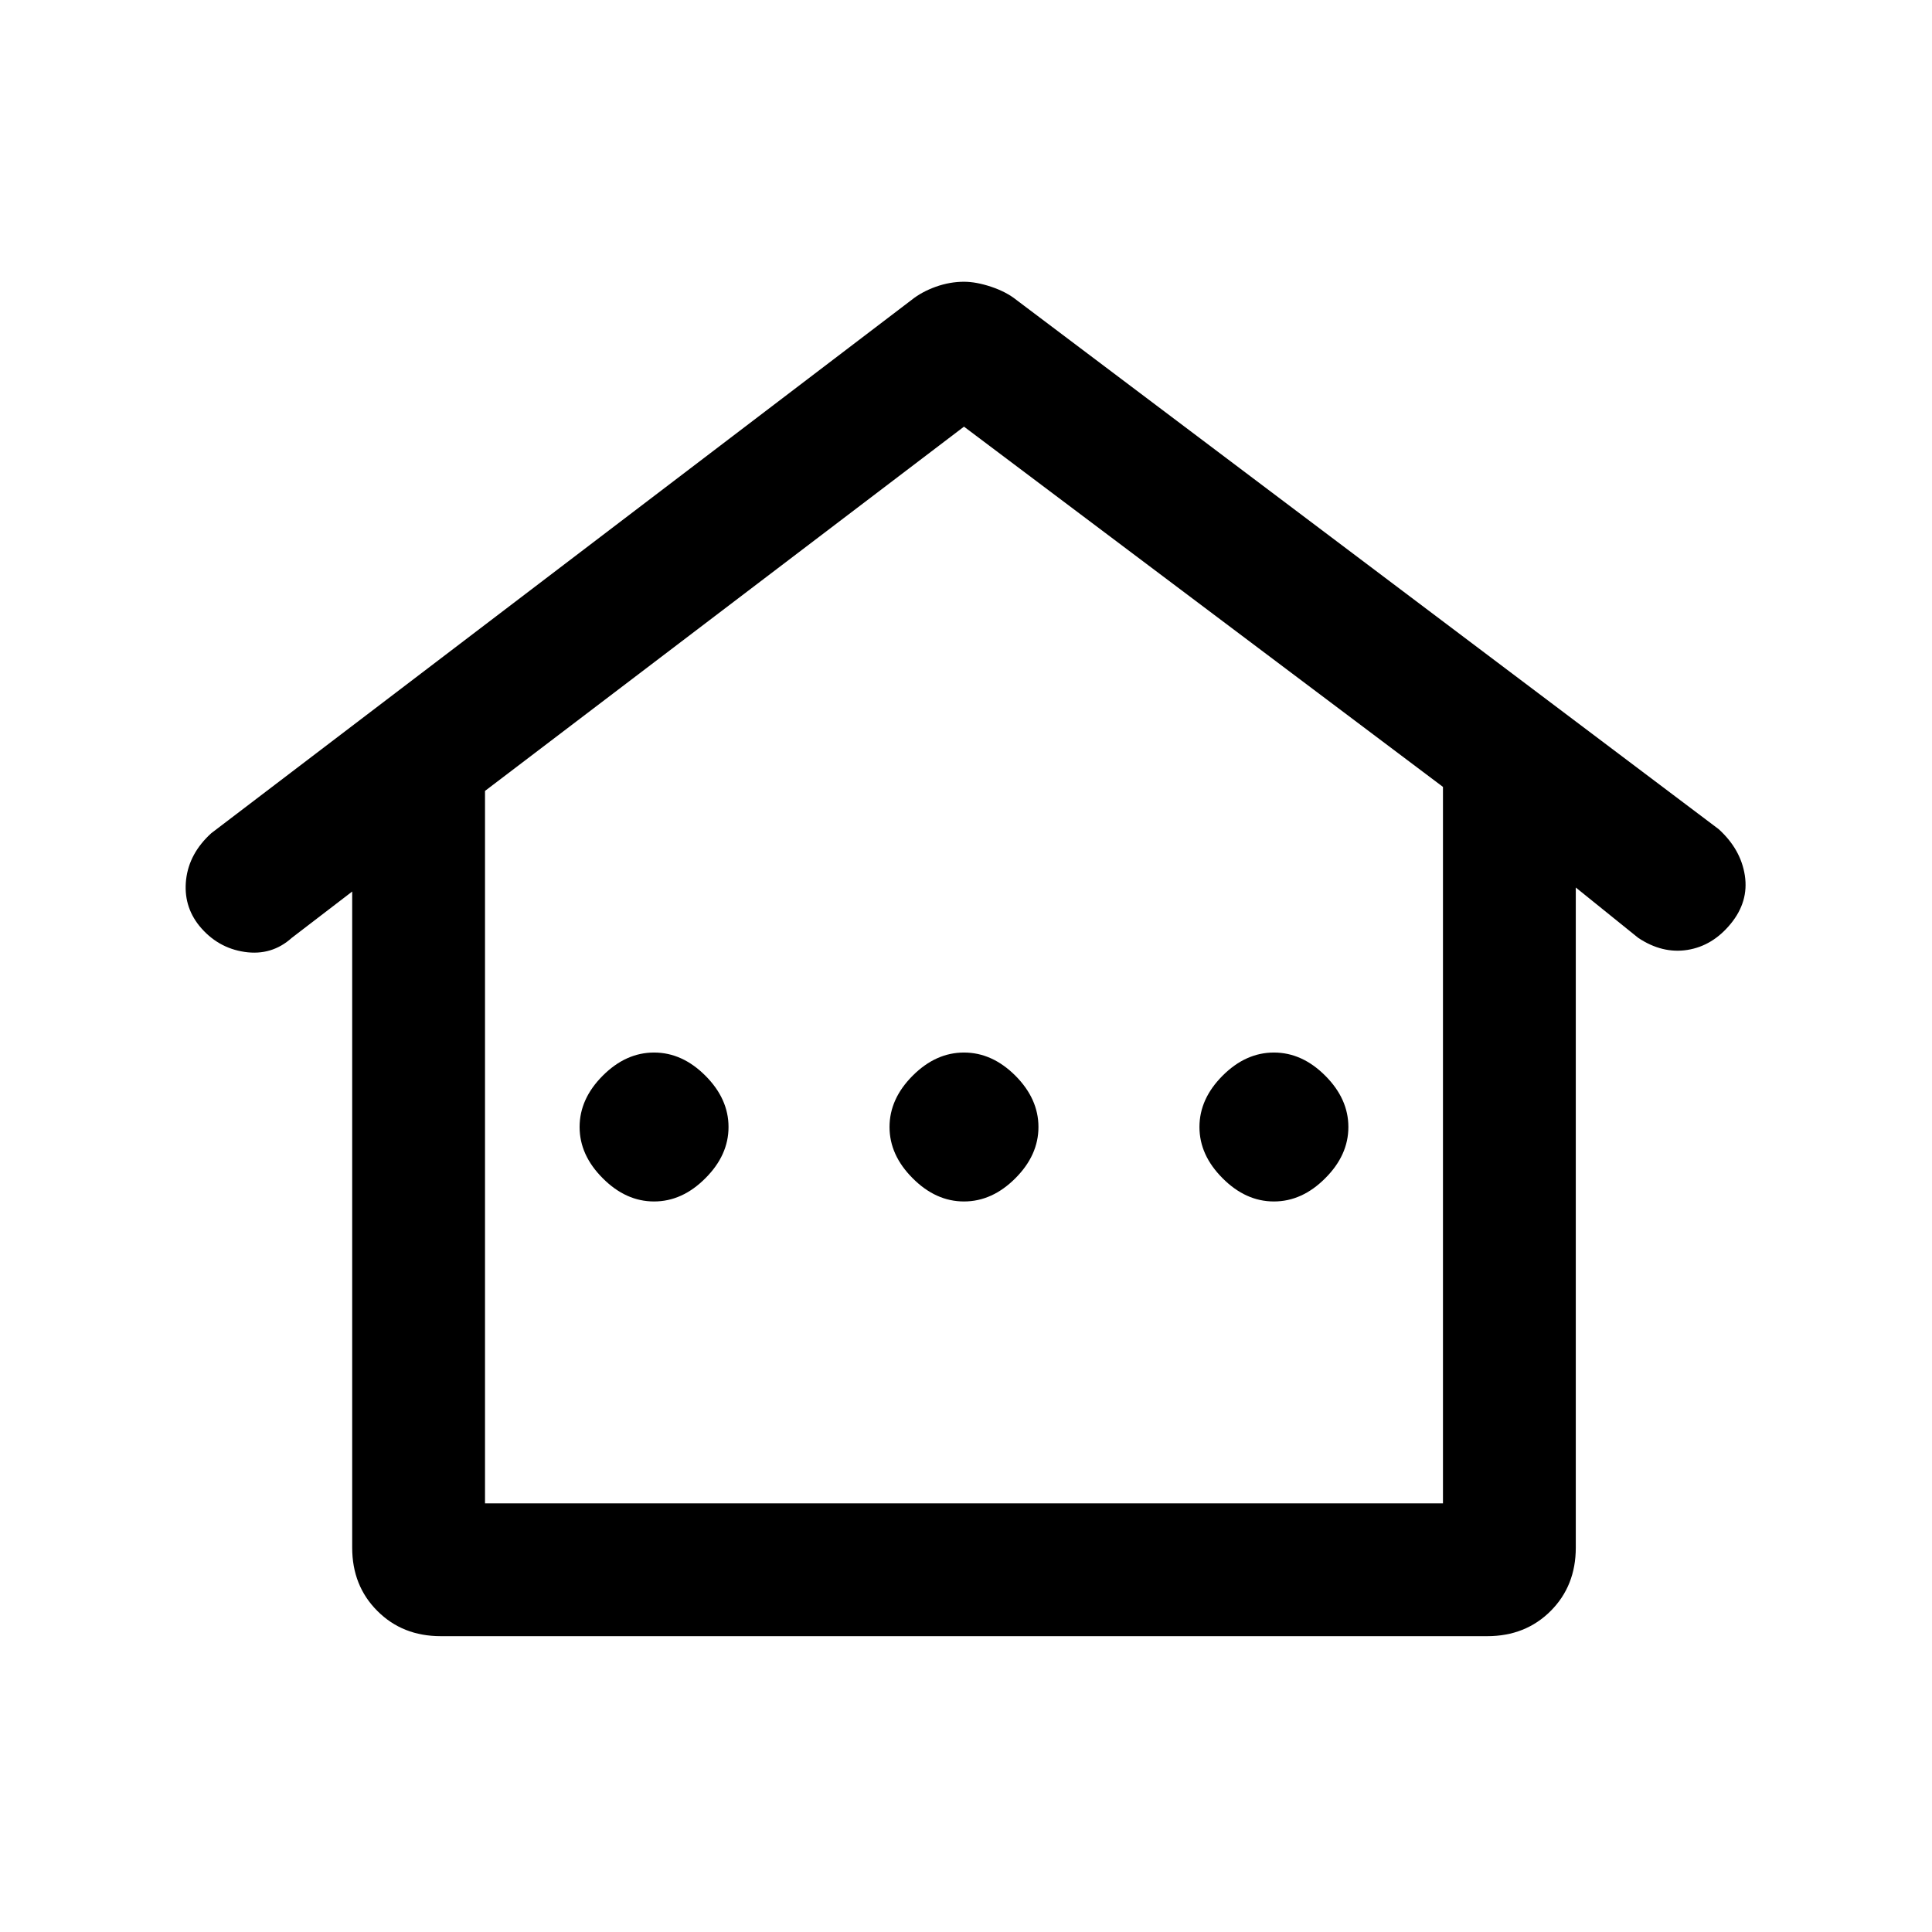<svg xmlns="http://www.w3.org/2000/svg" height="24" width="24"><path d="M5.475 20.325Q5 20.325 4.688 20.012Q4.375 19.7 4.375 19.225V11.075L3.625 11.65Q3.375 11.875 3.038 11.825Q2.7 11.775 2.475 11.5Q2.275 11.25 2.312 10.925Q2.35 10.6 2.625 10.35L11.325 3.725Q11.45 3.625 11.625 3.562Q11.8 3.5 11.975 3.5Q12.125 3.5 12.312 3.562Q12.5 3.625 12.625 3.725L21.35 10.3Q21.625 10.55 21.675 10.875Q21.725 11.2 21.5 11.475Q21.275 11.75 20.963 11.8Q20.65 11.85 20.35 11.65L19.575 11.025V19.225Q19.575 19.7 19.263 20.012Q18.95 20.325 18.475 20.325ZM6.025 18.675H17.925V9.775L11.975 5.3L6.025 9.825ZM6.025 18.675H11.975H17.925ZM8.125 14.925Q8.475 14.925 8.762 14.637Q9.05 14.35 9.05 14Q9.05 13.65 8.762 13.362Q8.475 13.075 8.125 13.075Q7.775 13.075 7.488 13.362Q7.2 13.65 7.2 14Q7.2 14.35 7.488 14.637Q7.775 14.925 8.125 14.925ZM11.975 14.925Q12.325 14.925 12.613 14.637Q12.9 14.35 12.9 14Q12.9 13.65 12.613 13.362Q12.325 13.075 11.975 13.075Q11.625 13.075 11.338 13.362Q11.05 13.65 11.05 14Q11.05 14.35 11.338 14.637Q11.625 14.925 11.975 14.925ZM15.825 14.925Q16.175 14.925 16.462 14.637Q16.75 14.35 16.75 14Q16.75 13.65 16.462 13.362Q16.175 13.075 15.825 13.075Q15.475 13.075 15.188 13.362Q14.9 13.65 14.9 14Q14.9 14.35 15.188 14.637Q15.475 14.925 15.825 14.925Z"/></svg>